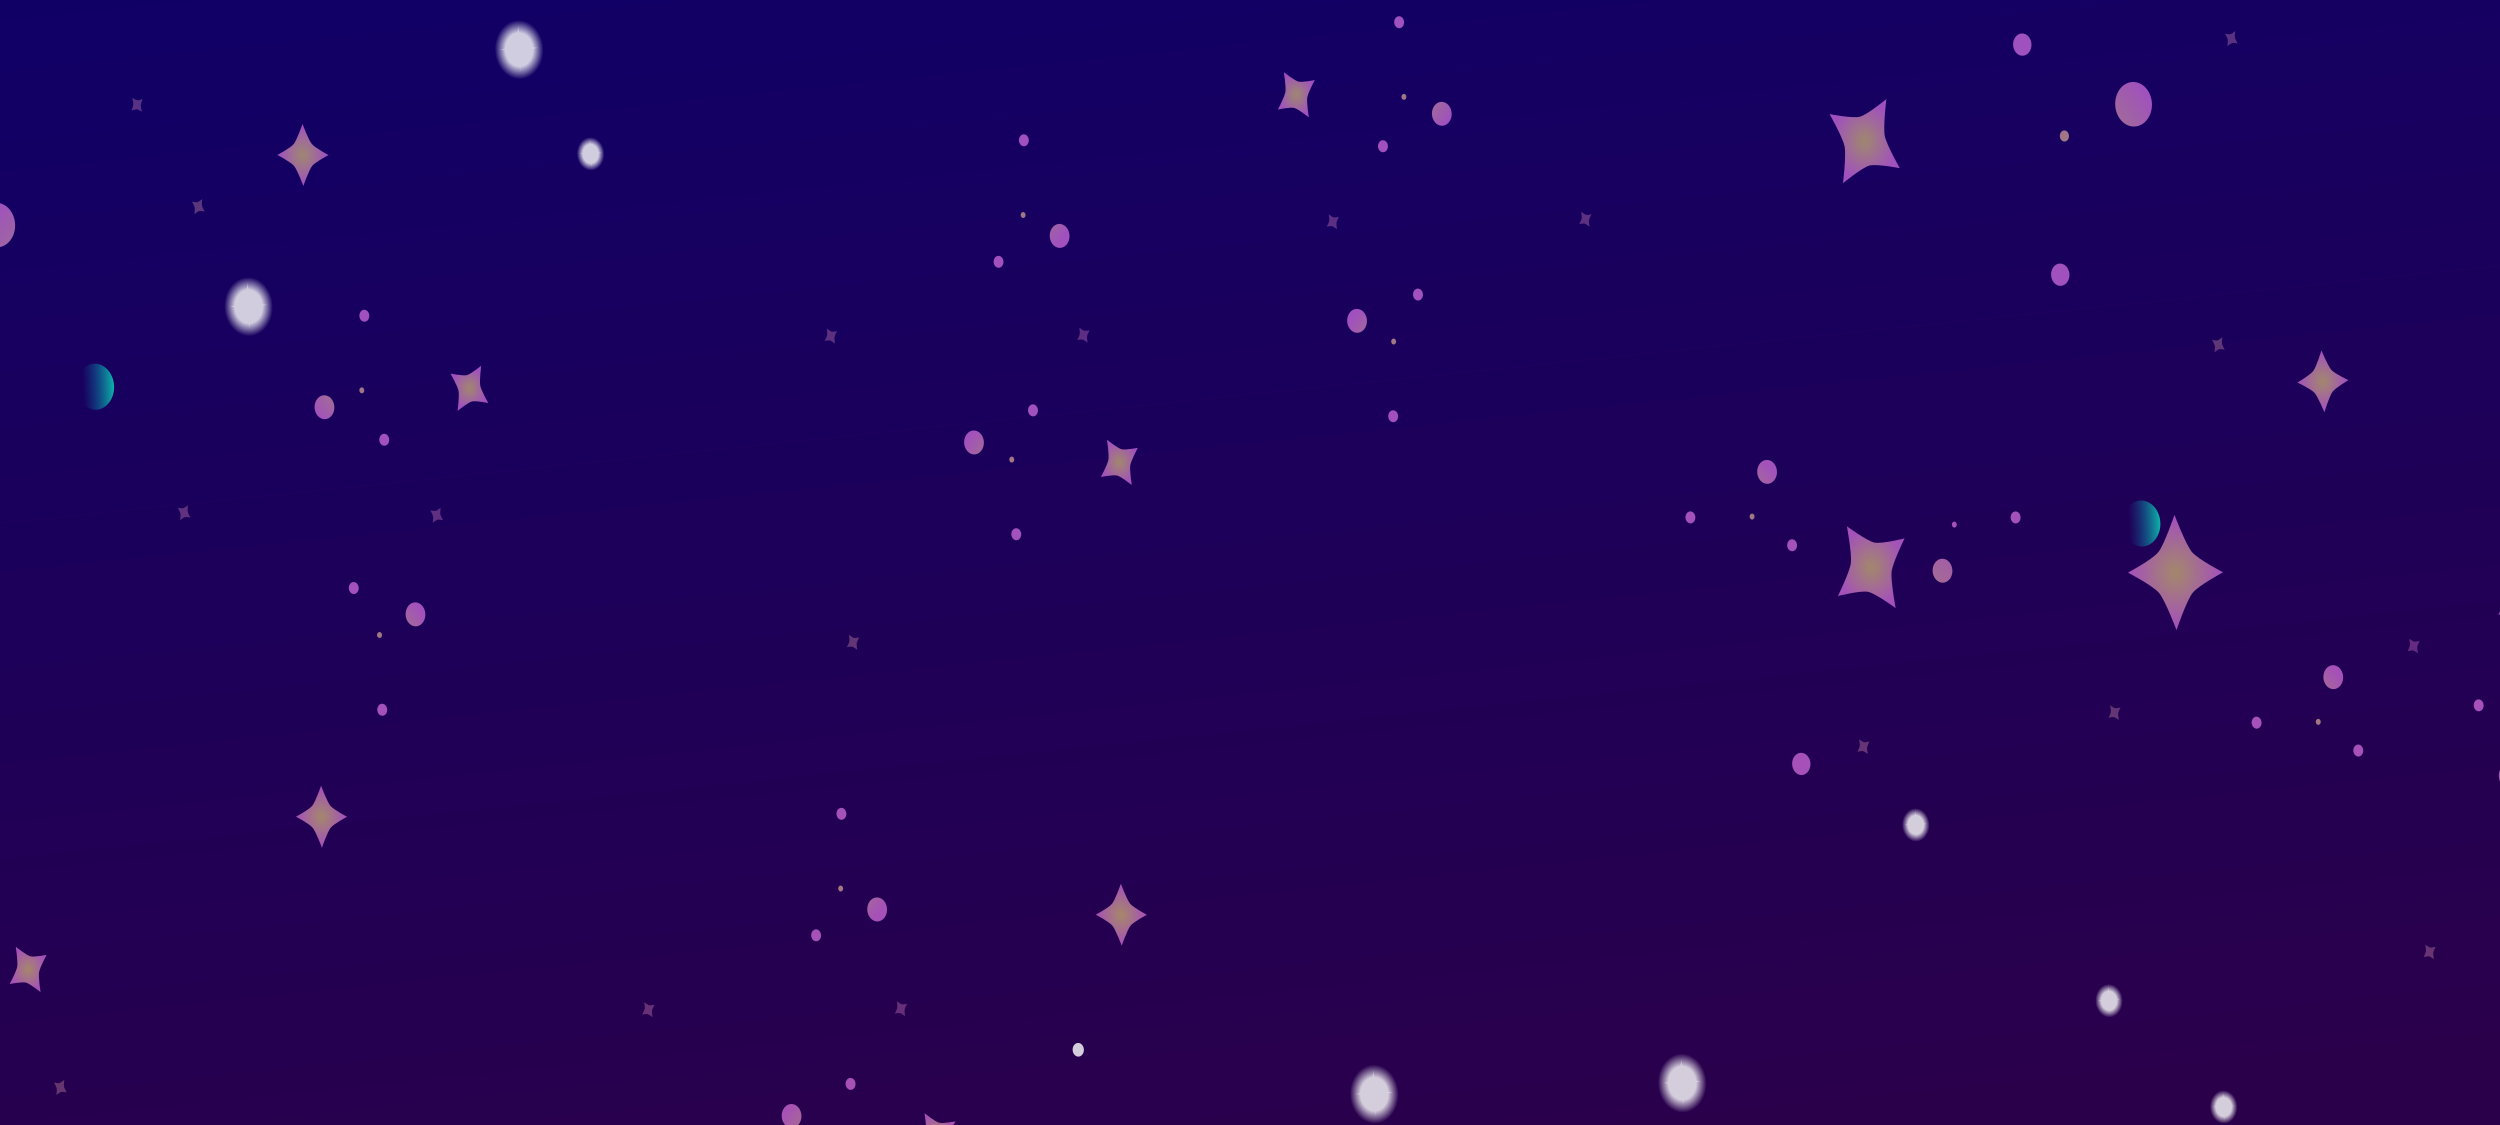 <svg width="800" height="360" viewBox="0 0 800 360" fill="none" xmlns="http://www.w3.org/2000/svg">
<g clip-path="url(#clip0_54_4398)">
<rect width="800" height="360" fill="white"/>
<rect width="818" height="364" fill="url(#paint0_linear_54_4398)"/>
<g clip-path="url(#clip1_54_4398)">
<mask id="mask0_54_4398" style="mask-type:luminance" maskUnits="userSpaceOnUse" x="-437" y="-236" width="1302" height="1074">
<path d="M815.974 -236L-437 -176.479L-388.854 837.053L864.121 777.532L815.974 -236Z" fill="white"/>
</mask>
<g mask="url(#mask0_54_4398)">
<g opacity="0.6">
<path opacity="0.5" d="M778.877 306.971C778.877 306.971 777.732 306.131 777.292 306.03C776.852 305.949 775.562 306.275 775.562 306.275C775.562 306.275 776.233 304.902 776.309 304.37C776.367 303.839 776.075 302.268 776.075 302.268C776.075 302.268 777.22 303.108 777.66 303.209C778.082 303.29 779.39 302.964 779.39 302.964C779.39 302.964 778.718 304.337 778.643 304.869C778.584 305.4 778.877 306.971 778.877 306.971Z" fill="url(#paint1_radial_54_4398)"/>
<path opacity="0.5" d="M773.758 209.086C773.758 209.086 772.613 208.246 772.173 208.145C771.75 208.064 770.443 208.39 770.443 208.39C770.443 208.39 771.115 207.017 771.19 206.485C771.249 205.974 770.956 204.383 770.956 204.383C770.956 204.383 772.101 205.223 772.541 205.324C772.98 205.405 774.271 205.079 774.271 205.079C774.271 205.079 773.599 206.452 773.524 206.984C773.465 207.495 773.758 209.086 773.758 209.086Z" fill="url(#paint2_radial_54_4398)"/>
<path d="M806.094 232.782C806.449 232.481 806.939 232.58 807.194 233.015C807.449 233.45 807.377 234.042 807.023 234.343C806.669 234.645 806.178 234.546 805.923 234.111C805.668 233.676 805.74 233.084 806.094 232.782ZM791.897 226.813C792.407 227.683 793.404 227.88 794.112 227.277C794.82 226.675 794.964 225.469 794.454 224.599C793.944 223.73 792.946 223.533 792.238 224.136C791.531 224.759 791.387 225.964 791.897 226.813ZM800.223 250.533C801.26 252.272 803.239 252.686 804.654 251.461C806.07 250.235 806.375 247.844 805.338 246.105C804.301 244.367 802.322 243.953 800.907 245.178C799.491 246.403 799.187 248.815 800.223 250.533ZM824.895 232.377C825.406 233.247 826.403 233.443 827.111 232.841C827.819 232.238 827.963 231.033 827.453 230.163C826.943 229.293 825.945 229.097 825.237 229.699C824.529 230.302 824.385 231.507 824.895 232.377Z" fill="url(#paint3_radial_54_4398)"/>
<path d="M742.255 231.833C741.882 232.095 741.39 231.955 741.166 231.478C740.944 231.022 741.05 230.428 741.439 230.165C741.812 229.904 742.304 230.043 742.527 230.52C742.75 230.977 742.627 231.551 742.255 231.833ZM756 239.205C755.538 238.293 754.569 237.973 753.824 238.516C753.08 239.059 752.834 240.229 753.296 241.142C753.758 242.054 754.728 242.374 755.472 241.831C756.217 241.308 756.462 240.118 756 239.205ZM749.347 214.755C748.44 212.929 746.485 212.311 744.995 213.378C743.505 214.444 743.031 216.803 743.938 218.629C744.846 220.455 746.8 221.073 748.29 220.007C749.797 218.94 750.254 216.582 749.347 214.755ZM723.462 230.288C723 229.375 722.03 229.056 721.286 229.599C720.541 230.142 720.295 231.312 720.757 232.224C721.219 233.137 722.189 233.457 722.933 232.913C723.679 232.39 723.925 231.221 723.462 230.288Z" fill="url(#paint4_radial_54_4398)"/>
</g>
<path opacity="0.6" d="M801.034 184.771C801.034 184.771 801.93 189.524 801.719 191.078C801.526 192.651 799.494 196.77 799.494 196.77C799.494 196.77 803.399 195.772 804.685 196.057C805.986 196.32 809.422 198.859 809.422 198.859C809.422 198.859 808.527 194.106 808.738 192.552C808.931 190.979 810.962 186.86 810.962 186.86C810.962 186.86 807.058 187.858 805.772 187.574C804.47 187.31 801.034 184.771 801.034 184.771Z" fill="url(#paint5_radial_54_4398)"/>
<g opacity="0.6">
<path opacity="0.5" d="M597.7 241.28C597.7 241.28 596.555 240.441 596.115 240.34C595.676 240.259 594.385 240.584 594.385 240.584C594.385 240.584 595.057 239.212 595.132 238.68C595.19 238.149 594.898 236.578 594.898 236.578C594.898 236.578 596.043 237.418 596.483 237.519C596.905 237.6 598.213 237.274 598.213 237.274C598.213 237.274 597.541 238.647 597.466 239.178C597.408 239.709 597.7 241.28 597.7 241.28Z" fill="url(#paint6_radial_54_4398)"/>
<path opacity="0.5" d="M678.04 230.394C678.04 230.394 676.895 229.554 676.455 229.453C676.032 229.372 674.725 229.698 674.725 229.698C674.725 229.698 675.396 228.325 675.472 227.793C675.547 227.262 675.238 225.692 675.238 225.692C675.238 225.692 676.383 226.531 676.823 226.632C677.262 226.713 678.553 226.387 678.553 226.387C678.553 226.387 677.881 227.76 677.806 228.292C677.747 228.803 678.04 230.394 678.04 230.394Z" fill="url(#paint7_radial_54_4398)"/>
<path d="M624.918 167.092C625.272 166.791 625.762 166.889 626.017 167.324C626.272 167.759 626.2 168.352 625.846 168.653C625.492 168.954 625.002 168.856 624.747 168.421C624.492 167.986 624.564 167.393 624.918 167.092ZM574.038 246.508C575.001 248.108 576.846 248.508 578.148 247.369C579.45 246.231 579.746 244.002 578.782 242.402C577.819 240.802 575.975 240.402 574.673 241.541C573.37 242.659 573.09 244.887 574.038 246.508ZM619.047 184.843C620.084 186.582 622.063 186.996 623.478 185.77C624.893 184.545 625.198 182.153 624.161 180.415C623.124 178.676 621.145 178.262 619.73 179.488C618.316 180.733 618.011 183.125 619.047 184.843ZM643.719 166.686C644.229 167.556 645.226 167.753 645.934 167.15C646.643 166.548 646.786 165.342 646.276 164.472C645.766 163.603 644.769 163.406 644.061 164.009C643.352 164.611 643.192 165.818 643.719 166.686Z" fill="url(#paint8_radial_54_4398)"/>
<path d="M561.078 166.143C560.705 166.404 560.213 166.265 559.99 165.788C559.767 165.331 559.873 164.737 560.262 164.475C560.635 164.213 561.127 164.353 561.351 164.829C561.556 165.287 561.45 165.861 561.078 166.143ZM574.823 173.515C574.361 172.602 573.392 172.282 572.648 172.826C571.903 173.369 571.657 174.539 572.119 175.451C572.581 176.364 573.551 176.684 574.295 176.14C575.04 175.617 575.285 174.427 574.823 173.515ZM568.17 149.065C567.263 147.239 565.308 146.621 563.818 147.687C562.328 148.753 561.854 151.112 562.761 152.938C563.669 154.764 565.624 155.383 567.113 154.316C568.603 153.25 569.077 150.891 568.17 149.065ZM542.285 164.597C541.823 163.685 540.853 163.365 540.109 163.908C539.364 164.452 539.119 165.621 539.581 166.534C540.043 167.447 541.012 167.766 541.756 167.223C542.502 166.7 542.731 165.531 542.285 164.597Z" fill="url(#paint9_radial_54_4398)"/>
</g>
<path opacity="0.6" d="M743.805 131.945C743.805 131.945 741.74 126.903 740.61 125.677C739.48 124.43 735.165 122.421 735.165 122.421C735.165 122.421 739.286 120.01 740.277 118.663C741.285 117.315 742.863 112.12 742.863 112.12C742.863 112.12 744.928 117.162 746.058 118.389C747.189 119.635 751.503 121.645 751.503 121.645C751.503 121.645 747.382 124.055 746.391 125.402C745.399 126.729 743.805 131.945 743.805 131.945Z" fill="url(#paint10_radial_54_4398)"/>
<path opacity="0.6" d="M591.007 168.418C591.007 168.418 592.649 177.239 592.284 180.141C591.92 183.044 588.149 190.719 588.149 190.719C588.149 190.719 595.396 188.892 597.797 189.387C600.198 189.883 606.601 194.597 606.601 194.597C606.601 194.597 604.959 185.776 605.324 182.874C605.688 179.972 609.459 172.296 609.459 172.296C609.459 172.296 602.212 174.123 599.811 173.628C597.409 173.112 591.007 168.418 591.007 168.418Z" fill="url(#paint11_radial_54_4398)"/>
<g opacity="0.6">
<path opacity="0.5" d="M45.657 31.692C45.657 31.692 45.072 33.142 45.047 33.671C45.022 34.2 45.414 35.746 45.414 35.746C45.414 35.746 44.207 35.011 43.77 34.971C43.332 34.931 42.064 35.377 42.064 35.377C42.064 35.377 42.648 33.927 42.673 33.398C42.699 32.868 42.307 31.323 42.307 31.323C42.307 31.323 43.514 32.058 43.951 32.098C44.389 32.158 45.657 31.692 45.657 31.692Z" fill="url(#paint12_radial_54_4398)"/>
<path d="M2.423 77.852C-0.199 80.11 -3.87 79.33 -5.781 76.109C-7.692 72.888 -7.116 68.452 -4.494 66.194C-1.872 63.937 1.799 64.717 3.71 67.938C5.621 71.159 5.045 75.595 2.423 77.852Z" fill="url(#paint13_radial_54_4398)"/>
</g>
<g opacity="0.6">
<path opacity="0.5" d="M509.276 68.586C509.276 68.586 508.554 69.941 508.477 70.452C508.401 70.964 508.644 72.557 508.644 72.557C508.644 72.557 507.513 71.656 507.09 71.554C506.666 71.452 505.356 71.718 505.356 71.718C505.356 71.718 506.079 70.363 506.155 69.851C506.231 69.34 505.988 67.746 505.988 67.746C505.988 67.746 507.119 68.647 507.543 68.749C507.967 68.871 509.276 68.586 509.276 68.586Z" fill="url(#paint14_radial_54_4398)"/>
<path opacity="0.5" d="M428.474 69.397C428.474 69.397 427.752 70.752 427.676 71.263C427.6 71.775 427.843 73.368 427.843 73.368C427.843 73.368 426.712 72.467 426.288 72.365C425.865 72.264 424.554 72.529 424.554 72.529C424.554 72.529 425.277 71.174 425.353 70.662C425.429 70.151 425.186 68.558 425.186 68.558C425.186 68.558 426.317 69.459 426.741 69.561C427.165 69.683 428.474 69.397 428.474 69.397Z" fill="url(#paint15_radial_54_4398)"/>
<path d="M448.594 31.526C448.355 31.091 448.444 30.497 448.798 30.196C449.153 29.915 449.645 30.034 449.9 30.469C450.138 30.904 450.049 31.498 449.695 31.799C449.341 32.1 448.85 31.981 448.594 31.526ZM443.435 48.41C444.161 47.828 444.355 46.64 443.861 45.749C443.367 44.858 442.383 44.6 441.657 45.183C440.932 45.766 440.737 46.954 441.231 47.845C441.726 48.736 442.709 48.993 443.435 48.41ZM463.144 39.632C464.596 38.466 464.969 36.092 463.997 34.33C463.026 32.568 461.043 32.052 459.607 33.197C458.155 34.363 457.783 36.738 458.754 38.5C459.726 40.282 461.692 40.778 463.144 39.632ZM448.616 8.73C449.342 8.147 449.536 6.96 449.042 6.069C448.548 5.178 447.564 4.92 446.838 5.503C446.113 6.086 445.918 7.274 446.412 8.164C446.907 9.055 447.89 9.313 448.616 8.73Z" fill="url(#paint16_radial_54_4398)"/>
<path d="M446.657 108.841C446.864 109.319 446.74 109.893 446.35 110.135C445.976 110.377 445.483 110.217 445.276 109.739C445.07 109.282 445.193 108.687 445.583 108.445C445.956 108.183 446.433 108.364 446.657 108.841ZM452.984 92.572C452.221 93.075 451.94 94.226 452.37 95.161C452.799 96.095 453.771 96.455 454.534 95.952C455.297 95.448 455.577 94.297 455.148 93.363C454.718 92.428 453.747 92.068 452.984 92.572ZM432.707 99.284C431.181 100.291 430.638 102.613 431.497 104.482C432.356 106.351 434.282 107.052 435.808 106.045C437.334 105.038 437.877 102.716 437.018 100.847C436.16 98.998 434.234 98.298 432.707 99.284ZM445.055 131.509C444.292 132.012 444.011 133.163 444.441 134.098C444.87 135.032 445.825 135.393 446.588 134.89C447.351 134.386 447.632 133.235 447.202 132.301C446.773 131.366 445.819 131.025 445.055 131.509Z" fill="url(#paint17_radial_54_4398)"/>
</g>
<path opacity="0.6" d="M408.943 35.035C408.943 35.035 412.872 34.219 414.16 34.544C415.448 34.868 418.824 37.552 418.824 37.552C418.824 37.552 418.078 32.773 418.322 31.217C418.566 29.662 420.719 25.618 420.719 25.618C420.719 25.618 416.789 26.434 415.501 26.11C414.213 25.785 410.837 23.101 410.837 23.101C410.837 23.101 411.583 27.88 411.339 29.436C411.078 30.992 408.943 35.035 408.943 35.035Z" fill="url(#paint18_radial_54_4398)"/>
<g opacity="0.6">
<path opacity="0.5" d="M716.029 13.906C716.029 13.906 715.262 12.561 715.171 12.057C715.063 11.534 715.272 9.939 715.272 9.939C715.272 9.939 714.176 10.845 713.762 10.946C713.333 11.068 712.013 10.785 712.013 10.785C712.013 10.785 712.78 12.13 712.872 12.654C712.981 13.177 712.772 14.771 712.772 14.771C712.772 14.771 713.868 13.866 714.281 13.765C714.711 13.643 716.029 13.906 716.029 13.906Z" fill="url(#paint19_radial_54_4398)"/>
<path opacity="0.5" d="M711.893 111.885C711.893 111.885 711.126 110.54 711.035 110.036C710.927 109.513 711.135 107.919 711.135 107.919C711.135 107.919 710.04 108.824 709.626 108.925C709.197 109.047 707.877 108.764 707.877 108.764C707.877 108.764 708.644 110.109 708.735 110.613C708.844 111.136 708.635 112.73 708.635 112.73C708.635 112.73 709.73 111.825 710.161 111.723C710.575 111.623 711.893 111.885 711.893 111.885Z" fill="url(#paint20_radial_54_4398)"/>
<path d="M661.373 42.019C662.068 42.555 662.271 43.663 661.858 44.475C661.428 45.308 660.518 45.534 659.841 45.018C659.145 44.482 658.942 43.374 659.356 42.562C659.768 41.73 660.677 41.484 661.373 42.019ZM644.625 12.34C643.766 13.986 644.206 16.2 645.58 17.273C646.953 18.345 648.772 17.852 649.631 16.206C650.491 14.561 650.051 12.347 648.677 11.274C647.286 10.203 645.468 10.695 644.625 12.34ZM677.74 29.499C676.038 32.81 676.884 37.219 679.648 39.363C682.411 41.487 686.033 40.543 687.751 37.231C689.453 33.92 688.607 29.511 685.843 27.367C683.063 25.244 679.441 26.188 677.74 29.499ZM656.78 85.979C655.92 87.625 656.361 89.838 657.734 90.911C659.108 91.983 660.926 91.491 661.786 89.845C662.645 88.199 662.205 85.985 660.832 84.913C659.441 83.841 657.622 84.313 656.78 85.979Z" fill="url(#paint21_radial_54_4398)"/>
</g>
<path opacity="0.6" d="M711.376 183.139C711.376 183.139 703.446 179.046 701.423 176.643C699.4 174.24 695.834 164.739 695.834 164.739C695.834 164.739 692.604 174.279 690.659 176.687C688.714 179.096 680.941 183.244 680.941 183.244C680.941 183.244 688.854 187.337 690.894 189.739C692.917 192.142 696.482 201.643 696.482 201.643C696.482 201.643 699.713 192.104 701.658 189.695C703.603 187.287 711.376 183.139 711.376 183.139Z" fill="url(#paint22_radial_54_4398)"/>
<path opacity="0.6" d="M585.461 36.503C585.461 36.503 592.814 37.962 595.179 37.342C597.544 36.722 603.635 31.699 603.635 31.699C603.635 31.699 602.567 40.587 603.122 43.466C603.677 46.345 607.934 53.822 607.934 53.822C607.934 53.822 600.581 52.363 598.216 52.984C595.851 53.604 589.761 58.627 589.761 58.627C589.761 58.627 590.829 49.739 590.273 46.86C589.701 43.982 585.461 36.503 585.461 36.503Z" fill="url(#paint23_radial_54_4398)"/>
<g opacity="0.6">
<path opacity="0.5" d="M205.513 324.638C205.513 324.638 206.237 323.304 206.312 322.772C206.405 322.26 206.162 320.666 206.162 320.666C206.162 320.666 207.276 321.568 207.717 321.669C208.141 321.791 209.451 321.526 209.451 321.526C209.451 321.526 208.728 322.86 208.652 323.392C208.559 323.904 208.803 325.498 208.803 325.498C208.803 325.498 207.688 324.596 207.248 324.495C206.824 324.373 205.513 324.638 205.513 324.638Z" fill="url(#paint24_radial_54_4398)"/>
<path opacity="0.5" d="M286.339 324.334C286.339 324.334 287.063 322.999 287.138 322.467C287.231 321.955 286.988 320.362 286.988 320.362C286.988 320.362 288.102 321.264 288.542 321.365C288.967 321.487 290.277 321.221 290.277 321.221C290.277 321.221 289.553 322.556 289.478 323.088C289.385 323.6 289.628 325.193 289.628 325.193C289.628 325.193 288.514 324.292 288.074 324.191C287.649 324.068 286.339 324.334 286.339 324.334Z" fill="url(#paint25_radial_54_4398)"/>
<path d="M266.046 362.071C266.285 362.526 266.196 363.12 265.825 363.402C265.453 363.683 264.962 363.565 264.722 363.109C264.483 362.653 264.572 362.059 264.944 361.778C265.316 361.496 265.807 361.615 266.046 362.071ZM271.29 345.223C270.565 345.806 270.37 346.994 270.864 347.884C271.359 348.775 272.342 349.033 273.068 348.45C273.794 347.867 273.988 346.679 273.494 345.789C273.001 344.918 272.017 344.66 271.29 345.223ZM251.542 353.881C250.089 355.027 249.7 357.402 250.672 359.185C251.644 360.967 253.611 361.483 255.063 360.337C256.516 359.191 256.906 356.816 255.933 355.034C254.961 353.252 252.994 352.736 251.542 353.881ZM265.94 384.871C265.215 385.454 265.02 386.641 265.514 387.532C266.009 388.423 266.992 388.681 267.718 388.098C268.444 387.515 268.638 386.327 268.144 385.436C267.65 384.546 266.666 384.288 265.94 384.871Z" fill="url(#paint26_radial_54_4398)"/>
<path d="M268.319 284.781C268.112 284.303 268.252 283.727 268.626 283.486C268.999 283.245 269.493 283.425 269.699 283.882C269.906 284.36 269.766 284.935 269.392 285.177C269.02 285.438 268.542 285.258 268.319 284.781ZM261.922 300.992C262.686 300.489 262.966 299.338 262.536 298.403C262.107 297.469 261.152 297.108 260.389 297.611C259.626 298.115 259.346 299.266 259.775 300.2C260.188 301.136 261.143 301.496 261.922 300.992ZM282.222 294.421C283.749 293.434 284.309 291.111 283.465 289.221C282.623 287.352 280.697 286.631 279.153 287.618C277.626 288.605 277.067 290.927 277.91 292.817C278.769 294.686 280.695 295.407 282.222 294.421ZM270.021 262.108C270.784 261.604 271.065 260.453 270.635 259.519C270.206 258.584 269.251 258.223 268.488 258.727C267.725 259.23 267.444 260.382 267.874 261.316C268.287 262.251 269.258 262.611 270.021 262.108Z" fill="url(#paint27_radial_54_4398)"/>
</g>
<path opacity="0.6" d="M305.726 358.824C305.726 358.824 301.795 359.621 300.507 359.275C299.218 358.93 295.858 356.246 295.858 356.246C295.858 356.246 296.588 361.026 296.327 362.582C296.066 364.139 293.913 368.162 293.913 368.162C293.913 368.162 297.843 367.366 299.132 367.711C300.421 368.056 303.78 370.741 303.78 370.741C303.78 370.741 303.051 365.961 303.312 364.404C303.556 362.849 305.726 358.824 305.726 358.824Z" fill="url(#paint28_radial_54_4398)"/>
<g opacity="0.6">
<path opacity="0.5" d="M263.908 109.091C263.908 109.091 264.632 107.756 264.707 107.224C264.8 106.712 264.557 105.119 264.557 105.119C264.557 105.119 265.671 106.021 266.111 106.122C266.536 106.244 267.846 105.978 267.846 105.978C267.846 105.978 267.122 107.313 267.047 107.845C266.954 108.357 267.197 109.95 267.197 109.95C267.197 109.95 266.083 109.048 265.643 108.947C265.219 108.846 263.908 109.091 263.908 109.091Z" fill="url(#paint29_radial_54_4398)"/>
<path opacity="0.5" d="M271.008 207.085C271.008 207.085 271.731 205.75 271.806 205.219C271.899 204.706 271.656 203.113 271.656 203.113C271.656 203.113 272.771 204.015 273.211 204.116C273.635 204.238 274.945 203.972 274.945 203.972C274.945 203.972 274.222 205.307 274.146 205.839C274.054 206.351 274.297 207.945 274.297 207.945C274.297 207.945 273.182 207.043 272.742 206.942C272.318 206.82 271.008 207.085 271.008 207.085Z" fill="url(#paint30_radial_54_4398)"/>
<path opacity="0.5" d="M344.718 108.808C344.718 108.808 345.442 107.473 345.517 106.941C345.61 106.429 345.367 104.835 345.367 104.835C345.367 104.835 346.481 105.737 346.921 105.838C347.346 105.96 348.656 105.695 348.656 105.695C348.656 105.695 347.932 107.03 347.857 107.561C347.764 108.074 348.007 109.667 348.007 109.667C348.007 109.667 346.893 108.765 346.453 108.664C346.028 108.542 344.718 108.808 344.718 108.808Z" fill="url(#paint31_radial_54_4398)"/>
<path d="M324.425 146.544C324.665 147 324.576 147.593 324.204 147.875C323.832 148.157 323.341 148.038 323.102 147.582C322.862 147.126 322.951 146.533 323.323 146.251C323.695 145.969 324.186 146.088 324.425 146.544ZM329.67 129.697C328.944 130.28 328.749 131.467 329.243 132.358C329.738 133.249 330.721 133.507 331.447 132.924C332.173 132.341 332.368 131.153 331.873 130.262C331.379 129.372 330.396 129.134 329.67 129.697ZM309.921 138.355C308.469 139.501 308.079 141.876 309.051 143.658C310.023 145.44 311.99 145.957 313.443 144.811C314.895 143.665 315.285 141.29 314.313 139.507C313.34 137.725 311.374 137.209 309.921 138.355ZM324.32 169.344C323.594 169.927 323.399 171.115 323.893 172.005C324.388 172.896 325.371 173.154 326.097 172.571C326.823 171.988 327.018 170.801 326.523 169.91C326.029 169.019 325.045 168.761 324.32 169.344Z" fill="url(#paint32_radial_54_4398)"/>
<path d="M326.715 69.253C326.508 68.776 326.648 68.2 327.021 67.959C327.412 67.717 327.889 67.897 328.095 68.355C328.302 68.833 328.162 69.408 327.788 69.649C327.399 69.912 326.921 69.731 326.715 69.253ZM320.301 85.466C321.064 84.962 321.345 83.811 320.915 82.877C320.486 81.942 319.531 81.581 318.768 82.085C318.005 82.588 317.725 83.739 318.154 84.674C318.567 85.609 319.538 85.969 320.301 85.466ZM340.618 78.893C342.145 77.907 342.704 75.584 341.861 73.694C341.019 71.825 339.092 71.103 337.549 72.091C336.022 73.078 335.462 75.4 336.305 77.29C337.148 79.16 339.074 79.881 340.618 78.893ZM328.4 46.581C329.163 46.078 329.443 44.927 329.014 43.992C328.584 43.058 327.63 42.697 326.867 43.201C326.104 43.704 325.823 44.855 326.253 45.79C326.682 46.724 327.637 47.085 328.4 46.581Z" fill="url(#paint33_radial_54_4398)"/>
</g>
<path opacity="0.6" d="M350.623 292.695C350.623 292.695 354.822 290.484 355.866 289.195C356.909 287.907 358.675 282.784 358.675 282.784C358.675 282.784 360.577 287.915 361.659 289.205C362.742 290.494 367.001 292.73 367.001 292.73C367.001 292.73 362.803 294.94 361.759 296.229C360.715 297.518 358.949 302.641 358.949 302.641C358.949 302.641 357.047 297.51 355.965 296.22C354.881 294.91 350.623 292.695 350.623 292.695Z" fill="url(#paint34_radial_54_4398)"/>
<path opacity="0.6" d="M364.105 143.298C364.105 143.298 360.174 144.094 358.885 143.749C357.597 143.404 354.237 140.719 354.237 140.719C354.237 140.719 354.967 145.5 354.706 147.056C354.445 148.613 352.292 152.636 352.292 152.636C352.292 152.636 356.222 151.84 357.511 152.185C358.8 152.53 362.159 155.215 362.159 155.215C362.159 155.215 361.43 150.434 361.691 148.878C361.952 147.321 364.105 143.298 364.105 143.298Z" fill="url(#paint35_radial_54_4398)"/>
<path opacity="0.6" d="M14.914 305.554C14.914 305.554 10.983 306.351 9.694 306.006C8.405 305.66 5.046 302.976 5.046 302.976C5.046 302.976 5.775 307.756 5.514 309.312C5.254 310.869 3.1 314.892 3.1 314.892C3.1 314.892 7.031 314.096 8.32 314.441C9.609 314.786 12.968 317.471 12.968 317.471C12.968 317.471 12.239 312.691 12.499 311.134C12.744 309.579 14.914 305.554 14.914 305.554Z" fill="url(#paint36_radial_54_4398)"/>
<g opacity="0.6">
<path opacity="0.5" d="M17.29 346.42C17.29 346.42 18.041 347.765 18.149 348.288C18.241 348.812 18.049 350.406 18.049 350.406C18.049 350.406 19.145 349.521 19.575 349.399C20.005 349.297 21.324 349.56 21.324 349.56C21.324 349.56 20.573 348.214 20.465 347.691C20.373 347.167 20.565 345.573 20.565 345.573C20.565 345.573 19.469 346.458 19.039 346.58C18.61 346.702 17.29 346.42 17.29 346.42Z" fill="url(#paint37_radial_54_4398)"/>
</g>
<path opacity="0.6" d="M94.691 261.335C94.691 261.335 98.95 263.571 100.033 264.86C101.115 266.149 103.017 271.28 103.017 271.28C103.017 271.28 104.783 266.158 105.827 264.869C106.87 263.58 111.069 261.37 111.069 261.37C111.069 261.37 106.81 259.134 105.727 257.845C104.645 256.555 102.743 251.424 102.743 251.424C102.743 251.424 100.977 256.546 99.933 257.835C98.89 259.124 94.691 261.335 94.691 261.335Z" fill="url(#paint38_radial_54_4398)"/>
<g opacity="0.6">
<path opacity="0.5" d="M56.893 162.483C56.893 162.483 57.643 163.829 57.752 164.352C57.843 164.876 57.651 166.47 57.651 166.47C57.651 166.47 58.748 165.585 59.177 165.463C59.608 165.361 60.926 165.623 60.926 165.623C60.926 165.623 60.176 164.278 60.067 163.755C59.975 163.231 60.168 161.637 60.168 161.637C60.168 161.637 59.071 162.522 58.642 162.644C58.212 162.766 56.893 162.483 56.893 162.483Z" fill="url(#paint39_radial_54_4398)"/>
<path opacity="0.5" d="M61.449 64.545C61.449 64.545 62.2 65.891 62.308 66.414C62.4 66.938 62.208 68.531 62.208 68.531C62.208 68.531 63.304 67.646 63.734 67.524C64.165 67.423 65.483 67.685 65.483 67.685C65.483 67.685 64.733 66.339 64.624 65.816C64.532 65.292 64.724 63.699 64.724 63.699C64.724 63.699 63.628 64.584 63.198 64.706C62.768 64.807 61.449 64.545 61.449 64.545Z" fill="url(#paint40_radial_54_4398)"/>
<path opacity="0.5" d="M137.722 163.316C137.722 163.316 138.472 164.662 138.581 165.185C138.673 165.709 138.48 167.303 138.48 167.303C138.48 167.303 139.577 166.418 140.006 166.296C140.437 166.194 141.755 166.457 141.755 166.457C141.755 166.457 141.005 165.111 140.896 164.588C140.805 164.064 140.997 162.47 140.997 162.47C140.997 162.47 139.9 163.355 139.471 163.477C139.041 163.599 137.722 163.316 137.722 163.316Z" fill="url(#paint41_radial_54_4398)"/>
<path d="M115.357 125.716C114.992 125.429 114.88 124.825 115.11 124.387C115.34 123.95 115.837 123.825 116.202 124.112C116.567 124.399 116.68 125.004 116.449 125.441C116.219 125.879 115.739 126.003 115.357 125.716ZM124.308 141.768C124.768 140.872 124.544 139.684 123.796 139.11C123.049 138.536 122.073 138.786 121.613 139.681C121.154 140.577 121.377 141.765 122.125 142.339C122.871 142.893 123.847 142.643 124.308 141.768ZM106.517 132.414C107.437 130.644 106.989 128.268 105.511 127.098C104.033 125.95 102.081 126.449 101.144 128.22C100.223 129.991 100.671 132.367 102.149 133.536C103.644 134.684 105.596 134.185 106.517 132.414ZM117.935 102.088C118.395 101.193 118.171 100.004 117.424 99.43C116.677 98.856 115.701 99.106 115.241 100.001C114.781 100.897 115.005 102.085 115.752 102.659C116.499 103.213 117.475 102.963 117.935 102.088Z" fill="url(#paint42_radial_54_4398)"/>
<path d="M121.811 202.348C122.207 202.593 122.352 203.176 122.157 203.652C121.962 204.129 121.484 204.294 121.088 204.048C120.691 203.803 120.546 203.221 120.741 202.744C120.937 202.288 121.414 202.103 121.811 202.348ZM111.784 187.262C111.393 188.195 111.7 189.359 112.477 189.87C113.254 190.362 114.209 190.011 114.617 189.078C115.008 188.145 114.701 186.981 113.923 186.47C113.13 185.979 112.175 186.329 111.784 187.262ZM130.141 194.781C129.342 196.647 129.955 198.975 131.51 199.978C133.065 200.981 134.974 200.28 135.772 198.414C136.571 196.548 135.958 194.22 134.404 193.217C132.831 192.195 130.923 192.915 130.141 194.781ZM120.902 226.222C120.511 227.155 120.817 228.319 121.595 228.831C122.372 229.322 123.326 228.972 123.734 228.038C124.125 227.105 123.819 225.942 123.041 225.43C122.247 224.919 121.292 225.269 120.902 226.222Z" fill="url(#paint43_radial_54_4398)"/>
</g>
<path opacity="0.6" d="M88.751 49.575C88.751 49.575 93.01 51.811 94.092 53.1C95.175 54.39 97.076 59.521 97.076 59.521C97.076 59.521 98.842 54.398 99.886 53.109C100.93 51.821 105.128 49.61 105.128 49.61C105.128 49.61 100.87 47.374 99.787 46.085C98.704 44.795 96.803 39.664 96.803 39.664C96.803 39.664 95.037 44.786 93.993 46.075C92.95 47.385 88.751 49.575 88.751 49.575Z" fill="url(#paint44_radial_54_4398)"/>
<path opacity="0.6" d="M156.233 128.955C156.233 128.955 152.276 128.148 151.002 128.473C149.728 128.797 146.44 131.473 146.44 131.473C146.44 131.473 147.033 126.69 146.742 125.14C146.45 123.589 144.182 119.553 144.182 119.553C144.182 119.553 148.139 120.36 149.413 120.036C150.686 119.711 153.975 117.035 153.975 117.035C153.975 117.035 153.382 121.818 153.673 123.368C153.947 124.899 156.233 128.955 156.233 128.955Z" fill="url(#paint45_radial_54_4398)"/>
</g>
<mask id="mask1_54_4398" style="mask-type:luminance" maskUnits="userSpaceOnUse" x="-437" y="-236" width="1302" height="1074">
<path d="M815.974 -236L-437 -176.479L-388.854 837.053L864.121 777.532L815.974 -236Z" fill="white"/>
</mask>
<g mask="url(#mask1_54_4398)">
<g opacity="0.81">
<path d="M711.777 358.308C711.666 355.957 713.146 353.977 715.084 353.884C713.146 353.977 711.485 352.146 711.373 349.794C711.485 352.146 710.005 354.126 708.067 354.218C710.005 354.126 711.666 355.957 711.777 358.308Z" fill="white"/>
<path d="M715.995 354.024C716.135 356.984 714.277 359.469 711.838 359.585C709.399 359.701 707.314 357.403 707.174 354.443C707.033 351.484 708.891 348.998 711.33 348.882C713.769 348.766 715.854 351.065 715.995 354.024Z" fill="url(#paint46_radial_54_4398)"/>
<path d="M613.254 268.05C613.142 265.698 614.622 263.718 616.56 263.626C614.622 263.718 612.961 261.887 612.85 259.536C612.961 261.887 611.481 263.867 609.544 263.959C611.481 263.867 613.142 265.698 613.254 268.05Z" fill="white"/>
<path d="M617.471 263.766C617.612 266.725 615.754 269.211 613.315 269.327C610.876 269.443 608.791 267.144 608.65 264.185C608.51 261.225 610.367 258.74 612.806 258.624C615.245 258.488 617.331 260.806 617.471 263.766Z" fill="url(#paint47_radial_54_4398)"/>
<path d="M675.083 324.294C674.971 321.943 676.451 319.963 678.389 319.871C676.451 319.963 674.79 318.132 674.678 315.781C674.79 318.132 673.31 320.112 671.372 320.204C673.311 320.132 674.972 321.963 675.083 324.294Z" fill="white"/>
<path d="M679.3 320.01C679.44 322.97 677.583 325.455 675.144 325.571C672.704 325.687 670.619 323.389 670.479 320.429C670.338 317.47 672.196 314.984 674.635 314.868C677.074 314.753 679.16 317.071 679.3 320.01Z" fill="url(#paint48_radial_54_4398)"/>
<path d="M189.191 53.296C189.079 50.945 190.559 48.965 192.497 48.873C190.559 48.965 188.898 47.134 188.786 44.782C188.898 47.134 187.418 49.114 185.48 49.206C187.418 49.114 189.079 50.945 189.191 53.296Z" fill="white"/>
<path d="M189.251 54.573C191.687 54.457 193.548 51.968 193.408 49.012C193.267 46.057 191.179 43.755 188.743 43.87C186.307 43.986 184.446 46.476 184.587 49.431C184.727 52.387 186.816 54.689 189.251 54.573Z" fill="url(#paint49_radial_54_4398)"/>
<path d="M538.647 353.794C538.45 349.638 541.064 346.162 544.472 346C541.064 346.162 538.131 342.929 537.935 338.794C538.132 342.949 535.518 346.426 532.11 346.587C535.534 346.404 538.45 349.638 538.647 353.794Z" fill="white"/>
<path d="M546.107 346.227C546.356 351.457 543.065 355.839 538.771 356.043C534.461 356.248 530.785 352.176 530.537 346.967C530.29 341.757 533.58 337.355 537.874 337.151C542.167 336.947 545.859 340.997 546.107 346.227Z" fill="url(#paint50_radial_54_4398)"/>
<path d="M440.109 357.317C439.911 353.161 442.526 349.685 445.934 349.523C442.526 349.685 439.593 346.452 439.396 342.317C439.594 346.472 436.979 349.948 433.571 350.11C436.978 349.928 439.911 353.161 440.109 357.317Z" fill="white"/>
<path d="M440.216 359.567C444.515 359.363 447.8 354.968 447.552 349.751C447.304 344.534 443.618 340.47 439.318 340.675C435.019 340.879 431.734 345.274 431.982 350.491C432.23 355.708 435.916 359.771 440.216 359.567Z" fill="url(#paint51_radial_54_4398)"/>
<path d="M166.474 23.088C166.277 18.933 168.891 15.456 172.299 15.294C168.874 15.457 165.958 12.223 165.761 8.088C165.959 12.243 163.344 15.72 159.936 15.882C163.343 15.699 166.277 18.933 166.474 23.088Z" fill="white"/>
<path d="M166.581 25.338C170.881 25.134 174.165 20.739 173.917 15.522C173.67 10.305 169.983 6.241 165.684 6.446C161.384 6.65 158.099 11.045 158.347 16.262C158.595 21.479 162.281 25.542 166.581 25.338Z" fill="url(#paint52_radial_54_4398)"/>
<path d="M79.895 105.317C79.698 101.162 82.312 97.685 85.72 97.523C82.296 97.686 79.379 94.452 79.183 90.317C79.38 94.472 76.766 97.949 73.358 98.111C76.765 97.928 79.698 101.162 79.895 105.317Z" fill="white"/>
<path d="M80.002 107.567C84.302 107.363 87.587 102.968 87.339 97.751C87.091 92.534 83.405 88.471 79.105 88.675C74.805 88.879 71.521 93.274 71.769 98.491C72.016 103.708 75.703 107.771 80.002 107.567Z" fill="url(#paint53_radial_54_4398)"/>
<path d="M30.789 131.115C34.138 130.956 36.697 127.533 36.504 123.469C36.311 119.405 33.439 116.24 30.09 116.399C26.741 116.558 24.182 119.981 24.375 124.045C24.568 128.109 27.44 131.275 30.789 131.115Z" fill="url(#paint54_linear_54_4398)"/>
<path d="M685.6 174.876C688.949 174.716 691.508 171.293 691.315 167.229C691.122 163.165 688.25 160 684.901 160.159C681.552 160.318 678.993 163.742 679.186 167.805C679.379 171.869 682.251 175.035 685.6 174.876Z" fill="url(#paint55_linear_54_4398)"/>
<path d="M345.146 338.119C346.142 338.071 346.903 337.053 346.846 335.844C346.788 334.635 345.934 333.693 344.938 333.74C343.941 333.787 343.18 334.806 343.237 336.015C343.295 337.224 344.149 338.166 345.146 338.119Z" fill="white"/>
</g>
</g>
<g filter="url(#filter0_b_54_4398)">
<rect width="818" height="364" fill="url(#paint56_linear_54_4398)" fill-opacity="0.01"/>
</g>
</g>
</g>
<defs>
<filter id="filter0_b_54_4398" x="-20" y="-20" width="858" height="404" filterUnits="userSpaceOnUse" color-interpolation-filters="sRGB">
<feFlood flood-opacity="0" result="BackgroundImageFix"/>
<feGaussianBlur in="BackgroundImageFix" stdDeviation="10"/>
<feComposite in2="SourceAlpha" operator="in" result="effect1_backgroundBlur_54_4398"/>
<feBlend mode="normal" in="SourceGraphic" in2="effect1_backgroundBlur_54_4398" result="shape"/>
</filter>
<linearGradient id="paint0_linear_54_4398" x1="-223.814" y1="-122.622" x2="-156.762" y2="527.997" gradientUnits="userSpaceOnUse">
<stop stop-color="#070070"/>
<stop offset="1" stop-color="#300045"/>
</linearGradient>
<radialGradient id="paint1_radial_54_4398" cx="0" cy="0" r="1" gradientUnits="userSpaceOnUse" gradientTransform="translate(881.17 356.719) rotate(139.135) scale(198.501 211.378)">
<stop offset="0.059" stop-color="#FFE080"/>
<stop offset="0.963" stop-color="#FF88FF"/>
</radialGradient>
<radialGradient id="paint2_radial_54_4398" cx="0" cy="0" r="1" gradientUnits="userSpaceOnUse" gradientTransform="translate(799.454 377.225) rotate(139.135) scale(198.501 211.378)">
<stop offset="0.059" stop-color="#FFE080"/>
<stop offset="0.963" stop-color="#FF88FF"/>
</radialGradient>
<radialGradient id="paint3_radial_54_4398" cx="0" cy="0" r="1" gradientUnits="userSpaceOnUse" gradientTransform="translate(810.096 237.41) rotate(-2.72) scale(15.206 18.45)">
<stop offset="0.059" stop-color="#FFE080"/>
<stop offset="0.963" stop-color="#FF88FF"/>
</radialGradient>
<radialGradient id="paint4_radial_54_4398" cx="0" cy="0" r="1" gradientUnits="userSpaceOnUse" gradientTransform="translate(738.018 228.072) rotate(-2.72) scale(15.155 18.389)">
<stop offset="0.059" stop-color="#FFE080"/>
<stop offset="0.963" stop-color="#FF88FF"/>
</radialGradient>
<radialGradient id="paint5_radial_54_4398" cx="0" cy="0" r="1" gradientUnits="userSpaceOnUse" gradientTransform="translate(805.229 191.827) rotate(177.28) scale(5.966 7.239)">
<stop offset="0.059" stop-color="#FFE080"/>
<stop offset="0.963" stop-color="#FF88FF"/>
</radialGradient>
<radialGradient id="paint6_radial_54_4398" cx="0" cy="0" r="1" gradientUnits="userSpaceOnUse" gradientTransform="translate(699.988 291.02) rotate(139.135) scale(198.495 211.371)">
<stop offset="0.059" stop-color="#FFE080"/>
<stop offset="0.963" stop-color="#FF88FF"/>
</radialGradient>
<radialGradient id="paint7_radial_54_4398" cx="0" cy="0" r="1" gradientUnits="userSpaceOnUse" gradientTransform="translate(618.273 311.529) rotate(139.135) scale(198.494 211.371)">
<stop offset="0.059" stop-color="#FFE080"/>
<stop offset="0.963" stop-color="#FF88FF"/>
</radialGradient>
<radialGradient id="paint8_radial_54_4398" cx="0" cy="0" r="1" gradientUnits="userSpaceOnUse" gradientTransform="translate(610.064 205.865) rotate(-2.72) scale(35.97 43.644)">
<stop offset="0.059" stop-color="#FFE080"/>
<stop offset="0.963" stop-color="#FF88FF"/>
</radialGradient>
<radialGradient id="paint9_radial_54_4398" cx="0" cy="0" r="1" gradientUnits="userSpaceOnUse" gradientTransform="translate(556.836 162.383) rotate(-2.72) scale(15.155 18.389)">
<stop offset="0.059" stop-color="#FFE080"/>
<stop offset="0.963" stop-color="#FF88FF"/>
</radialGradient>
<radialGradient id="paint10_radial_54_4398" cx="0" cy="0" r="1" gradientUnits="userSpaceOnUse" gradientTransform="translate(743.338 122.024) rotate(177.28) scale(8.187 9.933)">
<stop offset="0.059" stop-color="#FFE080"/>
<stop offset="0.963" stop-color="#FF88FF"/>
</radialGradient>
<radialGradient id="paint11_radial_54_4398" cx="0" cy="0" r="1" gradientUnits="userSpaceOnUse" gradientTransform="translate(598.805 181.501) rotate(177.28) scale(11.08 13.444)">
<stop offset="0.059" stop-color="#FFE080"/>
<stop offset="0.963" stop-color="#FF88FF"/>
</radialGradient>
<radialGradient id="paint12_radial_54_4398" cx="0" cy="0" r="1" gradientUnits="userSpaceOnUse" gradientTransform="translate(76.208 -95.103) rotate(54.819) scale(211.691 198.202)">
<stop offset="0.059" stop-color="#FFE080"/>
<stop offset="0.963" stop-color="#FF88FF"/>
</radialGradient>
<radialGradient id="paint13_radial_54_4398" cx="0" cy="0" r="1" gradientUnits="userSpaceOnUse" gradientTransform="translate(17.918 89.987) rotate(-96.637) scale(34.032 28.11)">
<stop offset="0.059" stop-color="#FFE080"/>
<stop offset="0.963" stop-color="#FF88FF"/>
</radialGradient>
<radialGradient id="paint14_radial_54_4398" cx="0" cy="0" r="1" gradientUnits="userSpaceOnUse" gradientTransform="translate(552.154 -52.606) rotate(61.102) scale(215.927 194.314)">
<stop offset="0.059" stop-color="#FFE080"/>
<stop offset="0.963" stop-color="#FF88FF"/>
</radialGradient>
<radialGradient id="paint15_radial_54_4398" cx="0" cy="0" r="1" gradientUnits="userSpaceOnUse" gradientTransform="translate(567.572 47.539) rotate(61.103) scale(215.924 194.311)">
<stop offset="0.059" stop-color="#FFE080"/>
<stop offset="0.963" stop-color="#FF88FF"/>
</radialGradient>
<radialGradient id="paint16_radial_54_4398" cx="0" cy="0" r="1" gradientUnits="userSpaceOnUse" gradientTransform="translate(452.495 26.939) rotate(-90.986) scale(18.446 15.209)">
<stop offset="0.059" stop-color="#FFE080"/>
<stop offset="0.963" stop-color="#FF88FF"/>
</radialGradient>
<radialGradient id="paint17_radial_54_4398" cx="0" cy="0" r="1" gradientUnits="userSpaceOnUse" gradientTransform="translate(443.482 113.759) rotate(-90.986) scale(18.385 15.159)">
<stop offset="0.059" stop-color="#FFE080"/>
<stop offset="0.963" stop-color="#FF88FF"/>
</radialGradient>
<radialGradient id="paint18_radial_54_4398" cx="0" cy="0" r="1" gradientUnits="userSpaceOnUse" gradientTransform="translate(414.824 30.325) rotate(177.28) scale(6.103 7.405)">
<stop offset="0.059" stop-color="#FFE080"/>
<stop offset="0.963" stop-color="#FF88FF"/>
</radialGradient>
<radialGradient id="paint19_radial_54_4398" cx="0" cy="0" r="1" gradientUnits="userSpaceOnUse" gradientTransform="translate(763.088 134.839) rotate(-62.717) scale(213.385 196.63)">
<stop offset="0.059" stop-color="#FFE080"/>
<stop offset="0.963" stop-color="#FF88FF"/>
</radialGradient>
<radialGradient id="paint20_radial_54_4398" cx="0" cy="0" r="1" gradientUnits="userSpaceOnUse" gradientTransform="translate(775.05 34.615) rotate(-62.717) scale(213.386 196.63)">
<stop offset="0.059" stop-color="#FFE080"/>
<stop offset="0.963" stop-color="#FF88FF"/>
</radialGradient>
<radialGradient id="paint21_radial_54_4398" cx="0" cy="0" r="1" gradientUnits="userSpaceOnUse" gradientTransform="translate(666.87 51.046) rotate(-90.986) scale(34.26 28.248)">
<stop offset="0.059" stop-color="#FFE080"/>
<stop offset="0.963" stop-color="#FF88FF"/>
</radialGradient>
<radialGradient id="paint22_radial_54_4398" cx="0" cy="0" r="1" gradientUnits="userSpaceOnUse" gradientTransform="translate(696.173 183.189) rotate(177.28) scale(15.195 18.437)">
<stop offset="0.059" stop-color="#FFE080"/>
<stop offset="0.963" stop-color="#FF88FF"/>
</radialGradient>
<radialGradient id="paint23_radial_54_4398" cx="0" cy="0" r="1" gradientUnits="userSpaceOnUse" gradientTransform="translate(596.695 45.174) rotate(177.28) scale(10.81 13.116)">
<stop offset="0.059" stop-color="#FFE080"/>
<stop offset="0.963" stop-color="#FF88FF"/>
</radialGradient>
<radialGradient id="paint24_radial_54_4398" cx="0" cy="0" r="1" gradientUnits="userSpaceOnUse" gradientTransform="translate(162.132 445.551) rotate(-118.634) scale(216.095 194.159)">
<stop offset="0.059" stop-color="#FFE080"/>
<stop offset="0.963" stop-color="#FF88FF"/>
</radialGradient>
<radialGradient id="paint25_radial_54_4398" cx="0" cy="0" r="1" gradientUnits="userSpaceOnUse" gradientTransform="translate(147.137 345.33) rotate(-118.634) scale(216.09 194.156)">
<stop offset="0.059" stop-color="#FFE080"/>
<stop offset="0.963" stop-color="#FF88FF"/>
</radialGradient>
<radialGradient id="paint26_radial_54_4398" cx="0" cy="0" r="1" gradientUnits="userSpaceOnUse" gradientTransform="translate(262.654 366.986) rotate(-2.72) scale(15.192 18.433)">
<stop offset="0.059" stop-color="#FFE080"/>
<stop offset="0.963" stop-color="#FF88FF"/>
</radialGradient>
<radialGradient id="paint27_radial_54_4398" cx="0" cy="0" r="1" gradientUnits="userSpaceOnUse" gradientTransform="translate(270.974 279.587) rotate(-2.72) scale(15.098 18.319)">
<stop offset="0.059" stop-color="#FFE080"/>
<stop offset="0.963" stop-color="#FF88FF"/>
</radialGradient>
<radialGradient id="paint28_radial_54_4398" cx="0" cy="0" r="1" gradientUnits="userSpaceOnUse" gradientTransform="translate(299.821 363.486) rotate(177.28) scale(6.122 7.428)">
<stop offset="0.059" stop-color="#FFE080"/>
<stop offset="0.963" stop-color="#FF88FF"/>
</radialGradient>
<radialGradient id="paint29_radial_54_4398" cx="0" cy="0" r="1" gradientUnits="userSpaceOnUse" gradientTransform="translate(220.514 230.024) rotate(-118.634) scale(216.1 194.165)">
<stop offset="0.059" stop-color="#FFE080"/>
<stop offset="0.963" stop-color="#FF88FF"/>
</radialGradient>
<radialGradient id="paint30_radial_54_4398" cx="0" cy="0" r="1" gradientUnits="userSpaceOnUse" gradientTransform="translate(205.513 129.797) rotate(-118.634) scale(216.099 194.165)">
<stop offset="0.059" stop-color="#FFE080"/>
<stop offset="0.963" stop-color="#FF88FF"/>
</radialGradient>
<radialGradient id="paint31_radial_54_4398" cx="0" cy="0" r="1" gradientUnits="userSpaceOnUse" gradientTransform="translate(205.515 129.796) rotate(-118.634) scale(216.098 194.163)">
<stop offset="0.059" stop-color="#FFE080"/>
<stop offset="0.963" stop-color="#FF88FF"/>
</radialGradient>
<radialGradient id="paint32_radial_54_4398" cx="0" cy="0" r="1" gradientUnits="userSpaceOnUse" gradientTransform="translate(321.039 151.457) rotate(-2.72) scale(15.192 18.433)">
<stop offset="0.059" stop-color="#FFE080"/>
<stop offset="0.963" stop-color="#FF88FF"/>
</radialGradient>
<radialGradient id="paint33_radial_54_4398" cx="0" cy="0" r="1" gradientUnits="userSpaceOnUse" gradientTransform="translate(329.359 64.058) rotate(-2.72) scale(15.098 18.319)">
<stop offset="0.059" stop-color="#FFE080"/>
<stop offset="0.963" stop-color="#FF88FF"/>
</radialGradient>
<radialGradient id="paint34_radial_54_4398" cx="0" cy="0" r="1" gradientUnits="userSpaceOnUse" gradientTransform="translate(358.809 292.716) rotate(177.28) scale(8.18 9.925)">
<stop offset="0.059" stop-color="#FFE080"/>
<stop offset="0.963" stop-color="#FF88FF"/>
</radialGradient>
<radialGradient id="paint35_radial_54_4398" cx="0" cy="0" r="1" gradientUnits="userSpaceOnUse" gradientTransform="translate(358.206 147.957) rotate(177.28) scale(6.122 7.428)">
<stop offset="0.059" stop-color="#FFE080"/>
<stop offset="0.963" stop-color="#FF88FF"/>
</radialGradient>
<radialGradient id="paint36_radial_54_4398" cx="0" cy="0" r="1" gradientUnits="userSpaceOnUse" gradientTransform="translate(9.008 310.215) rotate(177.28) scale(6.122 7.428)">
<stop offset="0.059" stop-color="#FFE080"/>
<stop offset="0.963" stop-color="#FF88FF"/>
</radialGradient>
<radialGradient id="paint37_radial_54_4398" cx="0" cy="0" r="1" gradientUnits="userSpaceOnUse" gradientTransform="translate(-46.195 423.298) rotate(117.556) scale(213.198 196.801)">
<stop offset="0.059" stop-color="#FFE080"/>
<stop offset="0.963" stop-color="#FF88FF"/>
</radialGradient>
<radialGradient id="paint38_radial_54_4398" cx="0" cy="0" r="1" gradientUnits="userSpaceOnUse" gradientTransform="translate(102.875 261.362) rotate(177.28) scale(8.18 9.925)">
<stop offset="0.059" stop-color="#FFE080"/>
<stop offset="0.963" stop-color="#FF88FF"/>
</radialGradient>
<radialGradient id="paint39_radial_54_4398" cx="0" cy="0" r="1" gradientUnits="userSpaceOnUse" gradientTransform="translate(10.358 41.27) rotate(117.556) scale(213.206 196.807)">
<stop offset="0.059" stop-color="#FFE080"/>
<stop offset="0.963" stop-color="#FF88FF"/>
</radialGradient>
<radialGradient id="paint40_radial_54_4398" cx="0" cy="0" r="1" gradientUnits="userSpaceOnUse" gradientTransform="translate(-2.034 141.416) rotate(117.556) scale(213.207 196.807)">
<stop offset="0.059" stop-color="#FFE080"/>
<stop offset="0.963" stop-color="#FF88FF"/>
</radialGradient>
<radialGradient id="paint41_radial_54_4398" cx="0" cy="0" r="1" gradientUnits="userSpaceOnUse" gradientTransform="translate(-2.036 141.412) rotate(117.556) scale(213.201 196.803)">
<stop offset="0.059" stop-color="#FFE080"/>
<stop offset="0.963" stop-color="#FF88FF"/>
</radialGradient>
<radialGradient id="paint42_radial_54_4398" cx="0" cy="0" r="1" gradientUnits="userSpaceOnUse" gradientTransform="translate(111.935 121.244) rotate(-2.72) scale(15.197 18.44)">
<stop offset="0.059" stop-color="#FFE080"/>
<stop offset="0.963" stop-color="#FF88FF"/>
</radialGradient>
<radialGradient id="paint43_radial_54_4398" cx="0" cy="0" r="1" gradientUnits="userSpaceOnUse" gradientTransform="translate(124.573 207.326) rotate(-2.72) scale(15.191 18.432)">
<stop offset="0.059" stop-color="#FFE080"/>
<stop offset="0.963" stop-color="#FF88FF"/>
</radialGradient>
<radialGradient id="paint44_radial_54_4398" cx="0" cy="0" r="1" gradientUnits="userSpaceOnUse" gradientTransform="translate(96.948 49.608) rotate(177.28) scale(8.18 9.925)">
<stop offset="0.059" stop-color="#FFE080"/>
<stop offset="0.963" stop-color="#FF88FF"/>
</radialGradient>
<radialGradient id="paint45_radial_54_4398" cx="0" cy="0" r="1" gradientUnits="userSpaceOnUse" gradientTransform="translate(150.196 124.245) rotate(177.28) scale(5.799 7.036)">
<stop offset="0.059" stop-color="#FFE080"/>
<stop offset="0.963" stop-color="#FF88FF"/>
</radialGradient>
<radialGradient id="paint46_radial_54_4398" cx="0" cy="0" r="1" gradientUnits="userSpaceOnUse" gradientTransform="translate(711.583 354.23) rotate(-2.72) scale(4.42 5.363)">
<stop offset="0.563" stop-color="white"/>
<stop offset="1" stop-color="white" stop-opacity="0"/>
</radialGradient>
<radialGradient id="paint47_radial_54_4398" cx="0" cy="0" r="1" gradientUnits="userSpaceOnUse" gradientTransform="translate(613.063 263.969) rotate(-2.72) scale(4.42 5.363)">
<stop offset="0.563" stop-color="white"/>
<stop offset="1" stop-color="white" stop-opacity="0"/>
</radialGradient>
<radialGradient id="paint48_radial_54_4398" cx="0" cy="0" r="1" gradientUnits="userSpaceOnUse" gradientTransform="translate(674.889 320.23) rotate(-2.72) scale(4.42 5.363)">
<stop offset="0.563" stop-color="white"/>
<stop offset="1" stop-color="white" stop-opacity="0"/>
</radialGradient>
<radialGradient id="paint49_radial_54_4398" cx="0" cy="0" r="1" gradientUnits="userSpaceOnUse" gradientTransform="translate(188.997 49.227) rotate(-2.72) scale(4.42 5.363)">
<stop offset="0.563" stop-color="white"/>
<stop offset="1" stop-color="white" stop-opacity="0"/>
</radialGradient>
<radialGradient id="paint50_radial_54_4398" cx="0" cy="0" r="1" gradientUnits="userSpaceOnUse" gradientTransform="translate(538.312 346.597) rotate(-2.72) scale(7.801 9.465)">
<stop offset="0.563" stop-color="white"/>
<stop offset="1" stop-color="white" stop-opacity="0"/>
</radialGradient>
<radialGradient id="paint51_radial_54_4398" cx="0" cy="0" r="1" gradientUnits="userSpaceOnUse" gradientTransform="translate(439.77 350.122) rotate(-2.72) scale(7.801 9.465)">
<stop offset="0.563" stop-color="white"/>
<stop offset="1" stop-color="white" stop-opacity="0"/>
</radialGradient>
<radialGradient id="paint52_radial_54_4398" cx="0" cy="0" r="1" gradientUnits="userSpaceOnUse" gradientTransform="translate(166.125 15.891) rotate(-2.72) scale(7.801 9.465)">
<stop offset="0.563" stop-color="white"/>
<stop offset="1" stop-color="white" stop-opacity="0"/>
</radialGradient>
<radialGradient id="paint53_radial_54_4398" cx="0" cy="0" r="1" gradientUnits="userSpaceOnUse" gradientTransform="translate(79.548 98.121) rotate(-2.72) scale(7.801 9.465)">
<stop offset="0.563" stop-color="white"/>
<stop offset="1" stop-color="white" stop-opacity="0"/>
</radialGradient>
<linearGradient id="paint54_linear_54_4398" x1="24.383" y1="124.047" x2="36.495" y2="123.471" gradientUnits="userSpaceOnUse">
<stop offset="0.167" stop-color="#0380B6" stop-opacity="0"/>
<stop offset="1" stop-color="#0AE0BC"/>
</linearGradient>
<linearGradient id="paint55_linear_54_4398" x1="679.19" y1="167.805" x2="691.302" y2="167.229" gradientUnits="userSpaceOnUse">
<stop offset="0.167" stop-color="#0380B6" stop-opacity="0"/>
<stop offset="1" stop-color="#0AE0BC"/>
</linearGradient>
<linearGradient id="paint56_linear_54_4398" x1="-223.814" y1="-122.622" x2="-156.762" y2="527.997" gradientUnits="userSpaceOnUse">
<stop stop-color="#070070"/>
<stop offset="1" stop-color="#300045"/>
</linearGradient>
<clipPath id="clip0_54_4398">
<rect width="800" height="360" fill="white"/>
</clipPath>
<clipPath id="clip1_54_4398">
<rect width="1514" height="1369" fill="white" transform="translate(-667 -214.161) rotate(-2.72)"/>
</clipPath>
</defs>
</svg>
